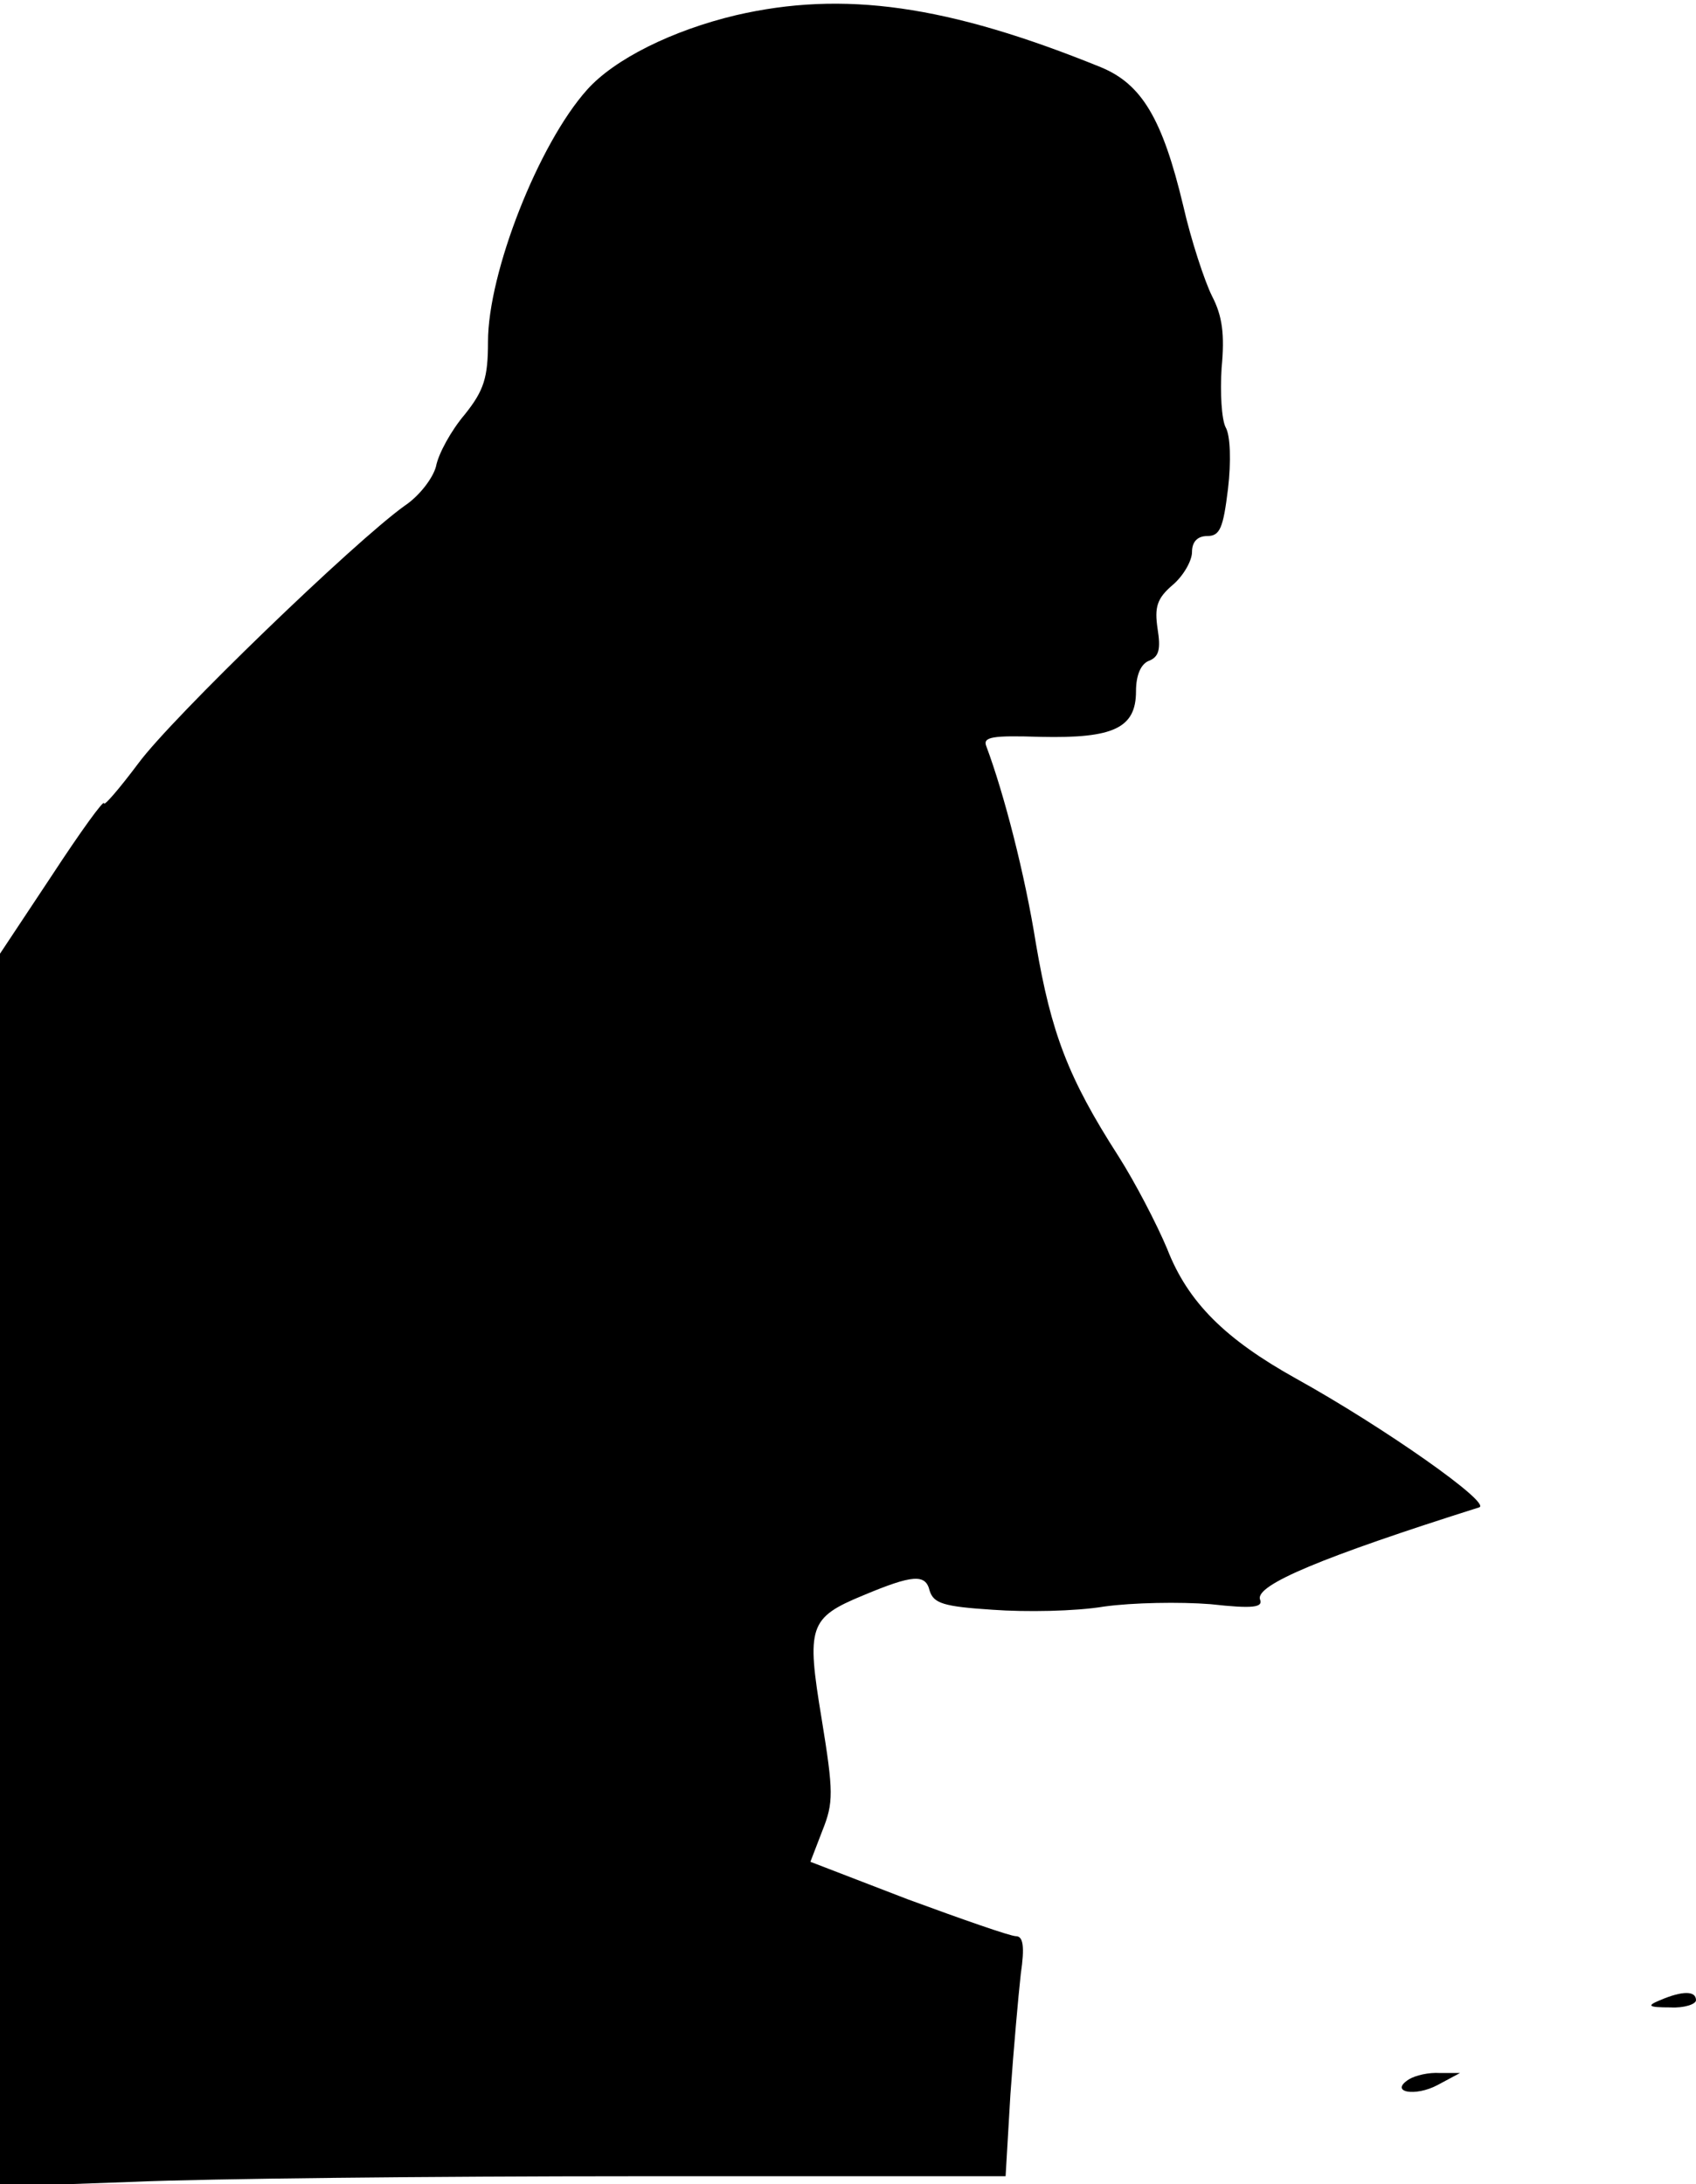 <?xml version="1.0" standalone="no"?>
<!DOCTYPE svg PUBLIC "-//W3C//DTD SVG 20010904//EN"
 "http://www.w3.org/TR/2001/REC-SVG-20010904/DTD/svg10.dtd">
<svg version="1.0" xmlns="http://www.w3.org/2000/svg"
 width="212pt" height="273pt" viewBox="0 0 212 273"
 preserveAspectRatio="xMidYMid meet">
<g transform="translate(0,273) scale(0.1,-0.1)"
fill="#000000" stroke="none">
<path fill="#000000" stroke="none" d="M920 2711 c-80 -19 -152 -55 -186 -93
-61 -68 -124 -229 -124 -315 0 -45 -5 -61 -29 -91 -17 -20 -33 -49 -36 -65 -4
-15 -21 -37 -39 -49 -63 -45 -291 -265 -333 -322 -24 -32 -43 -54 -43 -50 0 5
-29 -35 -65 -90 l-65 -98 0 -771 0 -770 167 6 c91 4 374 7 628 7 l462 0 6 102
c4 57 10 124 13 151 5 34 3 47 -6 47 -7 0 -67 21 -135 46 l-122 47 15 39 c14
35 14 48 -1 140 -19 115 -16 126 52 154 62 26 78 27 83 6 5 -16 17 -20 79 -24
41 -3 103 -2 139 4 36 5 95 6 133 3 54 -6 66 -4 62 6 -6 18 78 53 274 115 16
5 -119 100 -229 161 -88 49 -135 95 -161 162 -13 31 -40 83 -61 116 -63 98
-84 154 -103 265 -14 88 -40 188 -62 247 -5 12 7 14 68 12 91 -2 119 11 119
57 0 20 6 34 16 38 13 5 15 15 11 40 -4 27 -1 38 19 55 13 11 24 30 24 41 0
13 7 20 19 20 16 0 20 10 26 59 4 34 3 67 -3 77 -5 10 -7 43 -5 74 4 42 1 65
-12 90 -9 18 -26 69 -36 113 -26 109 -52 152 -103 173 -192 78 -322 96 -456
65z"/>
<path fill="#000000" stroke="none" d="M2075 230 c-17 -7 -15 -9 13 -9 17 -1
32 4 32 9 0 12 -17 12 -45 0z"/>
<path fill="#000000" stroke="none" d="M1761 131 c-25 -16 8 -22 36 -7 l28 15
-25 0 c-14 1 -31 -3 -39 -8z"/>
</g>
</svg>
